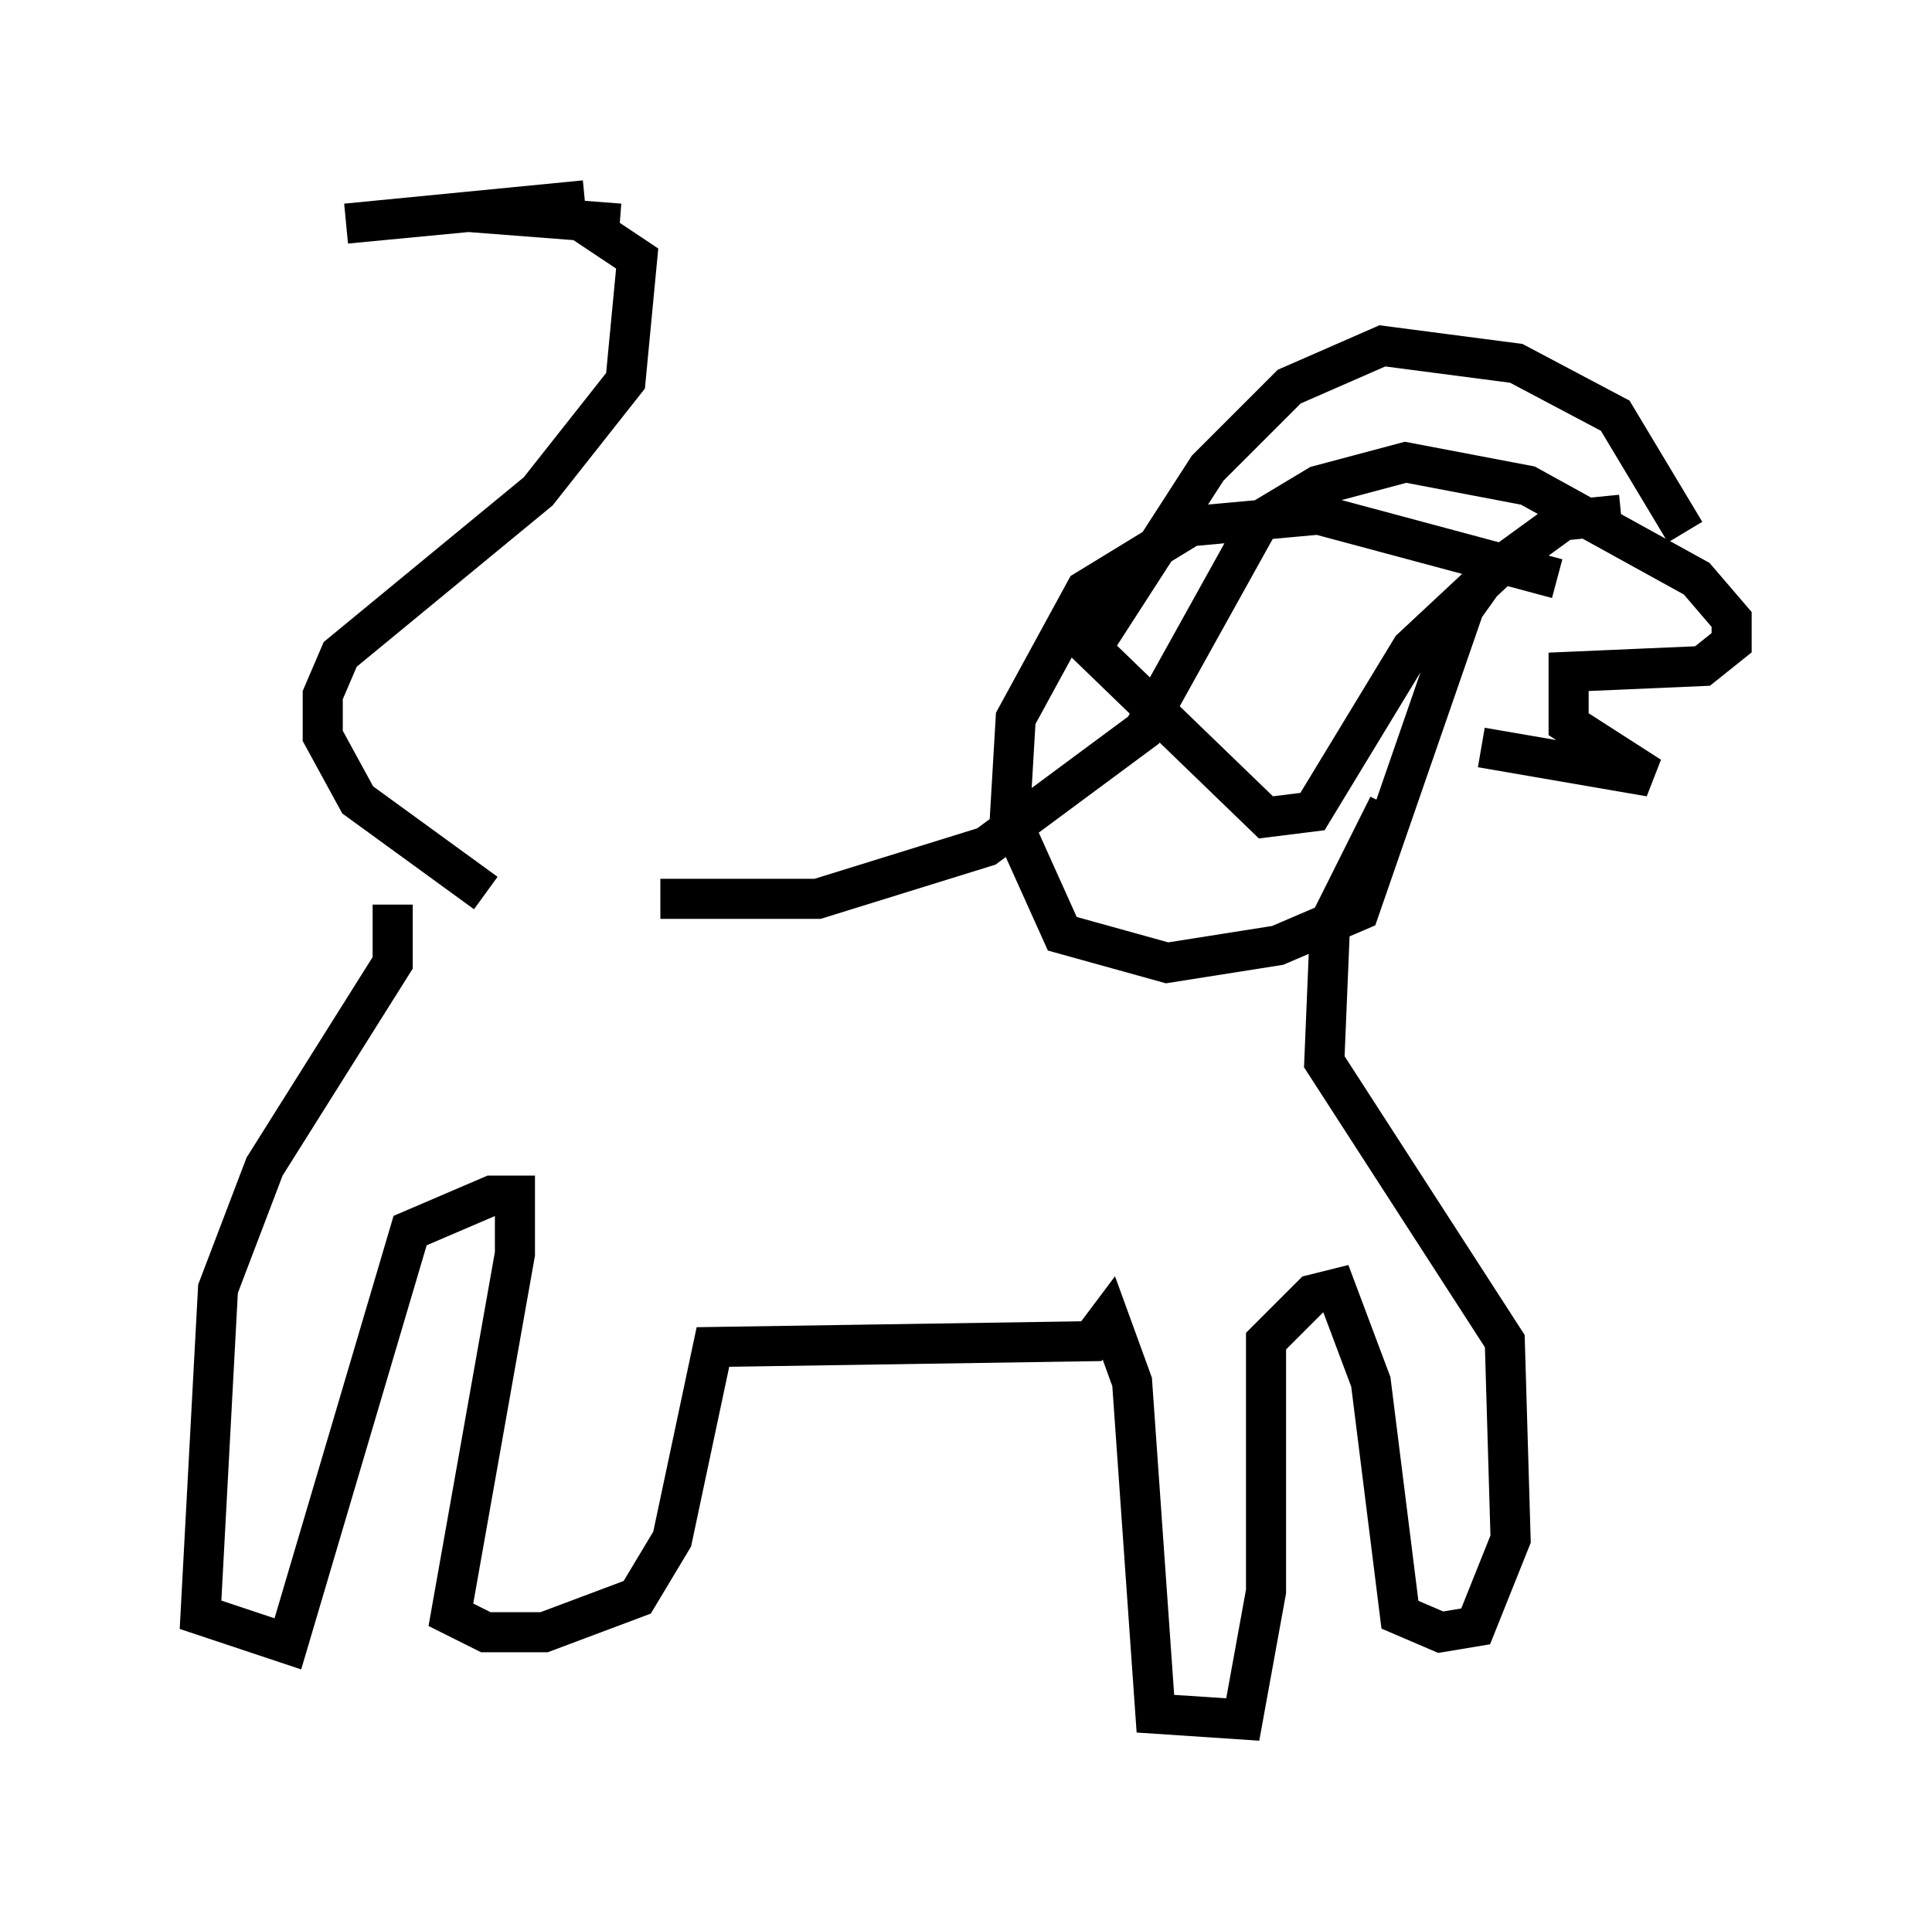 <?xml version="1.0" encoding="utf-8" ?>
<svg baseProfile="full" height="47.911" version="1.1" width="48.201" xmlns="http://www.w3.org/2000/svg" xmlns:ev="http://www.w3.org/2001/xml-events" xmlns:xlink="http://www.w3.org/1999/xlink"><defs /><rect fill="white" height="47.911" width="48.201" x="0" y="0" /><path d="M10.665, 21.413 m5.81, 1.017 l3.922, 0.0 4.212, -1.307 l3.922, -2.905 2.905, -5.229 l1.453, -0.872 2.179, -0.581 l3.05, 0.581 4.212, 2.324 l0.872, 1.017 0.0, 0.581 l-0.726, 0.581 -3.341, 0.145 l0.0, 1.307 2.034, 1.307 l-4.212, -0.726 m5.084, -5.374 l-1.743, -2.905 -2.469, -1.307 l-3.341, -0.436 -2.324, 1.017 l-2.034, 2.034 -2.905, 4.503 l4.358, 4.212 1.162, -0.145 l2.469, -4.067 2.179, -2.034 l1.598, -1.162 1.453, -0.145 m-28.324, 9.441 l-3.196, -2.324 -0.872, -1.598 l0.0, -1.017 0.436, -1.017 l4.939, -4.067 2.179, -2.76 l0.291, -3.05 -1.307, -0.872 m0.872, 0.0 l-3.777, -0.291 -3.05, 0.291 l5.955, -0.581 m-4.793, 17.575 l0.0, 1.453 -3.196, 5.084 l-1.162, 3.05 -0.436, 8.134 l2.179, 0.726 3.05, -10.313 l2.034, -0.872 0.581, 0.0 l0.0, 1.453 -1.598, 9.006 l0.872, 0.436 1.453, 0.0 l2.324, -0.872 0.872, -1.453 l1.017, -4.793 9.441, -0.145 l0.436, -0.581 0.581, 1.598 l0.581, 8.279 2.179, 0.145 l0.581, -3.196 0.0, -6.246 l1.162, -1.162 0.581, -0.145 l0.872, 2.324 0.726, 5.81 l1.017, 0.436 0.872, -0.145 l0.872, -2.179 -0.145, -4.939 l-4.503, -6.972 0.145, -3.486 l1.453, -2.905 m2.615, -5.955 l-0.726, 1.017 -2.615, 7.553 l-2.034, 0.872 -2.76, 0.436 l-2.615, -0.726 -1.307, -2.905 l0.145, -2.469 1.743, -3.196 l2.615, -1.598 3.196, -0.291 l5.955, 1.598 " fill="none" stroke="black" stroke-width="1" /></svg>